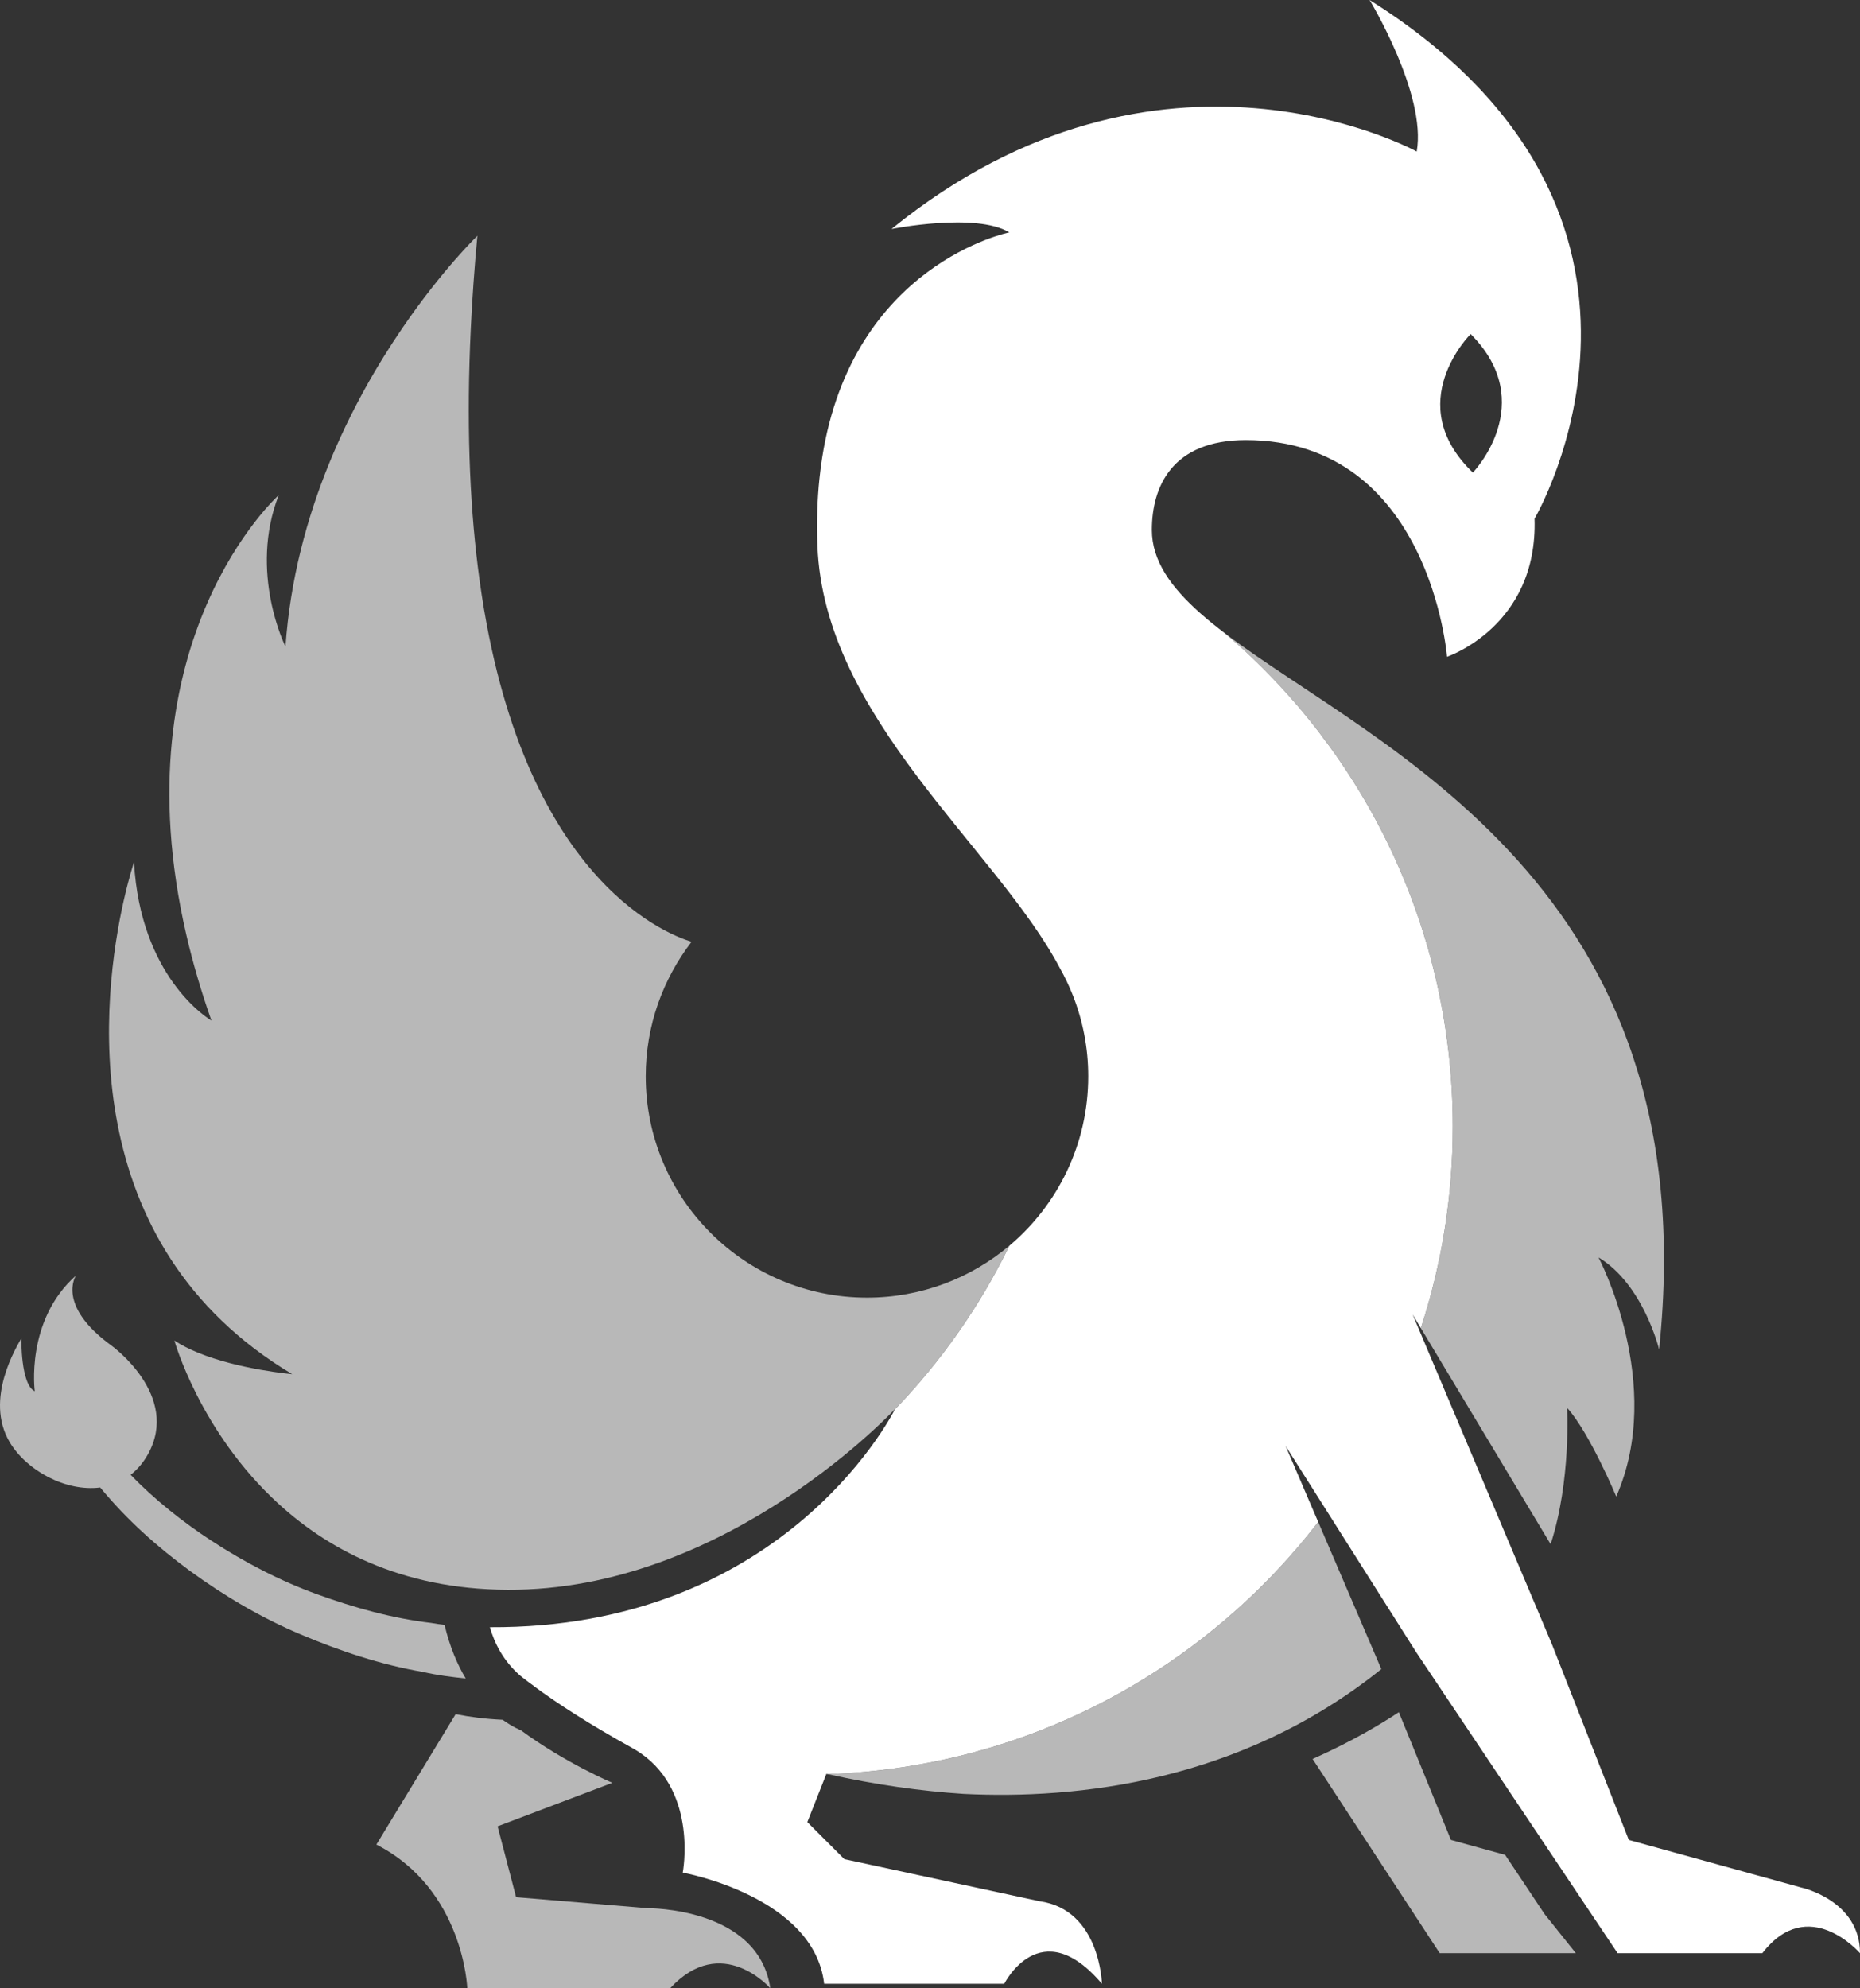 <?xml version="1.0" encoding="UTF-8" standalone="no"?>
<!-- Generator: Adobe Illustrator 25.4.1, SVG Export Plug-In . SVG Version: 6.00 Build 0)  -->

<svg
   version="1.1"
   id="Layer_1"
   x="0px"
   y="0px"
   viewBox="0 0 188 200.886"
   xml:space="preserve"
   sodipodi:docname="shapeshifter-icon-white.svg"
   width="188"
   height="200.886"
   inkscape:version="1.1.2 (b8e25be8, 2022-02-05)"
   inkscape:export-filename="/Users/johnmertic/Code/lfenergy-artwork/projects/shapeshifter/icon/white/shapeshifter-icon-white.png"
   inkscape:export-xdpi="377.10001"
   inkscape:export-ydpi="377.10001"
   xmlns:inkscape="http://www.inkscape.org/namespaces/inkscape"
   xmlns:sodipodi="http://sodipodi.sourceforge.net/DTD/sodipodi-0.dtd"
   xmlns="http://www.w3.org/2000/svg"
   xmlns:svg="http://www.w3.org/2000/svg"><rect x="0" y="0" width="188" height="200.886" fill="#333333" stroke="none"/><defs
   id="defs304" /><sodipodi:namedview
   id="namedview302"
   pagecolor="#ffffff"
   bordercolor="#666666"
   borderopacity="1.0"
   inkscape:pageshadow="2"
   inkscape:pageopacity="0.0"
   inkscape:pagecheckerboard="0"
   showgrid="false"
   inkscape:zoom="1.127"
   inkscape:cx="365.12866"
   inkscape:cy="115.79414"
   inkscape:window-width="1371"
   inkscape:window-height="915"
   inkscape:window-x="58"
   inkscape:window-y="25"
   inkscape:window-maximized="0"
   inkscape:current-layer="Layer_1" />
<style
   type="text/css"
   id="style235">
	.st0{fill:none;}
	.st1{opacity:0.65;fill:#FFFFFF;}
	.st2{fill:#AF1E51;}
	.st3{fill:#FFFFFF;}
	.st4{opacity:0.65;}
	.st5{fill:#163963;}
	.st6{fill:#1D99D6;}
	.st7{fill:#EE2C38;}
</style>
<path
   class="st0"
   d="m 148.648,33.749 c 0,0 -7.07,6.999 0.224,13.998 0,0 6.744,-6.999 -0.224,-13.998 z"
   id="path237" />
<path
   class="st1"
   d="m 47.074,169.589 c -0.851,-1.422 -1.615,-3.201 -2.141,-5.419 -0.445,-0.052 -0.89,-0.111 -1.331,-0.192 -3.951,-0.464 -7.807,-1.544 -11.554,-2.9 -3.756,-1.358 -7.329,-3.227 -10.689,-5.418 -2.929,-1.914 -5.768,-4.179 -8.154,-6.649 0.654,-0.519 1.248,-1.182 1.735,-2.051 3.347,-5.963 -3.665,-11.002 -3.665,-11.002 -5.62,-4.072 -3.602,-7.078 -3.602,-7.078 -5.129,4.551 -4.158,11.687 -4.158,11.687 -1.439,-0.675 -1.355,-5.36 -1.355,-5.36 -0.399,0.753 -3.799,6.13 -1.171,10.52 1.705,2.848 5.658,5.012 9.141,4.564 2.712,3.29 5.751,5.985 9.09,8.443 3.467,2.526 7.201,4.728 11.18,6.406 3.968,1.675 8.108,3.061 12.382,3.793 1.416,0.329 2.852,0.501 4.293,0.656 z"
   id="path239" />
<path
   class="st2"
   d="m 53.477,169.996 c 0.004,0.002 0.007,0.005 0.01,0.007 4.88e-4,0 9.15e-4,7e-5 0.001,7e-5 -0.104,-0.079 -0.208,-0.157 -0.307,-0.234 0.101,0.075 0.19,0.154 0.296,0.227 z"
   id="path241" />





















<path
   class="st1"
   d="m 65.486,192.8 -13.32,-1.116 -1.872,-7.16 11.596,-4.394 c 0,0 -4.771,-2.017 -9.258,-5.322 -2.44e-4,6e-5 -0.003,6.7e-4 -0.003,6.7e-4 0,0 -0.763,-0.281 -1.824,-1.047 -1.725,-0.079 -3.305,-0.282 -4.749,-0.571 l -8.013,13.176 c 8.848,4.537 9.188,14.518 9.188,14.518 h 20.503 c 5.216,-5.641 10.124,0 10.124,0 -1.191,-8.195 -12.372,-8.086 -12.372,-8.086 z"
   id="path287" />
<path
   class="st1"
   d="m 152.133,187.41 -5.479,-1.511 -5.266,-12.907 c -1.649,1.097 -4.63,2.91 -8.716,4.728 l 12.847,19.622 h 13.759 l -3.153,-3.942 z"
   id="path289" />
<path
   class="st1"
   d="m 83.654,179.248 c 4.88,1.087 9.455,1.722 13.76,2 11.413,0.562 27.957,-1.172 42.201,-12.605 9.8e-4,-8.5e-4 0.002,-0.002 0.003,-0.003 l -6.378,-14.865 c -11.538,14.957 -29.402,24.783 -49.586,25.472 z"
   id="path291" />
<path
   class="st1"
   d="m 146.839,113.828 c 0,7.108 -1.133,13.951 -3.228,20.359 l 13.119,21.835 c 2.085,-6.419 1.665,-13.779 1.665,-13.779 2.269,2.496 4.967,8.961 4.967,8.961 4.991,-11.344 -1.791,-24.161 -1.791,-24.161 4.537,2.722 6.125,9.301 6.125,9.301 4.915,-47.043 -28.471,-60.674 -43.83,-72.316 14.06,12.006 22.973,29.862 22.973,49.8 z"
   id="path293" />
<path
   class="st1"
   d="m 87.63,131.108 c -12.351,0 -22.363,-10.013 -22.363,-22.364 0,-5.12 1.739,-9.822 4.633,-13.592 -2.804,-0.848 -17.724,-6.778 -21.598,-37.825 -0.848,-6.793 -1.166,-14.787 -0.714,-24.194 0.142,-2.962 0.361,-6.064 0.664,-9.312 0,0 -3.514,3.379 -7.56,9.292 -5.034,7.358 -10.893,18.64 -11.837,32.223 0,0 -3.743,-7.486 -0.681,-15.313 0,0 -16.26,14.549 -9.341,44.429 0.638,2.755 1.473,5.64 2.535,8.657 0,0 -1.904,-1.088 -3.839,-3.778 -1.815,-2.522 -3.658,-6.453 -3.987,-12.216 0,0 -7.687,22.624 3.76,40.166 2.801,4.292 6.748,8.281 12.233,11.559 0,0 -5.358,-0.466 -9.521,-2.169 -0.868,-0.355 -1.684,-0.764 -2.389,-1.234 0,0 2.56,9.212 10.52,16.494 5.343,4.888 13.12,8.908 24.19,8.687 21.618,-0.43 38.136,-18.264 38.136,-18.264 0,0 -0.009,0.018 -0.027,0.054 4.675,-4.849 8.597,-10.428 11.581,-16.549 -3.89,3.276 -8.912,5.249 -14.396,5.249 z"
   id="path295" />
<path
   class="st3"
   d="m 182.158,190.735 -17.525,-4.836 -7.795,-19.83 -13.335,-31.555 -0.721,-1.707 0.829,1.38 c 2.095,-6.408 3.228,-13.251 3.228,-20.359 0,-19.938 -8.914,-37.793 -22.973,-49.8 -0.903,-0.685 -1.744,-1.363 -2.511,-2.04 -3.047,-2.69 -4.93,-5.373 -4.93,-8.448 0,-4.31 1.992,-9.089 9.528,-9.075 18.603,0.034 20.304,21.892 20.304,21.892 0,0 9.188,-3.063 8.848,-13.952 0,0 18.036,-30.626 -16.674,-52.405 0,0 5.785,9.528 4.764,15.313 0,0 -25.862,-14.292 -53.086,7.827 0,0 8.507,-1.702 11.91,0.34 0,0 -15.845,3.169 -18.92,22.769 -0.108,0.691 -0.201,1.402 -0.276,2.135 -0.214,2.075 -0.29,4.318 -0.2,6.744 0.645,17.42 18.073,30.545 24.486,42.651 0.51,0.904 0.96,1.847 1.344,2.823 0.992,2.523 1.541,5.268 1.541,8.143 0,6.868 -3.096,13.012 -7.968,17.115 -2.984,6.121 -6.906,11.7 -11.581,16.549 -0.613,1.201 -11.735,22.142 -40.929,21.998 0.447,1.565 1.326,3.378 3.047,4.877 0.15,0.13 0.316,0.253 0.479,0.378 0.047,0.036 0.092,0.072 0.14,0.107 0.1,0.077 0.204,0.156 0.307,0.234 0.009,0.007 0.017,0.013 0.026,0.02 0.199,0.138 0.376,0.272 0.54,0.403 2.313,1.706 5.486,3.767 9.85,6.185 0.317,0.176 0.615,0.362 0.896,0.558 5.749,4.013 4.208,12.033 4.208,12.033 0,0 13.272,2.382 14.292,11.23 h 18.206 c 0,0 3.658,-7.317 9.869,0 0,0 -0.17,-7.487 -6.295,-8.338 l -19.737,-4.254 -3.743,-3.743 1.915,-4.845 0.013,-0.032 c 0.042,0.009 0.083,0.018 0.124,0.028 20.183,-0.689 38.047,-10.516 49.586,-25.472 l -3.297,-7.685 4.151,6.554 9.043,14.279 11.367,16.98 4.833,7.22 3.377,5.044 0.786,1.173 h 0.51 3.463 10.659 c 4.651,-6.04 9.869,0 9.869,0 0,-5.303 -5.842,-6.607 -5.842,-6.607 z M 148.648,33.749 c 6.968,6.999 0.224,13.998 0.224,13.998 -7.293,-6.999 -0.224,-13.998 -0.224,-13.998 z"
   id="path297" />

</svg>
